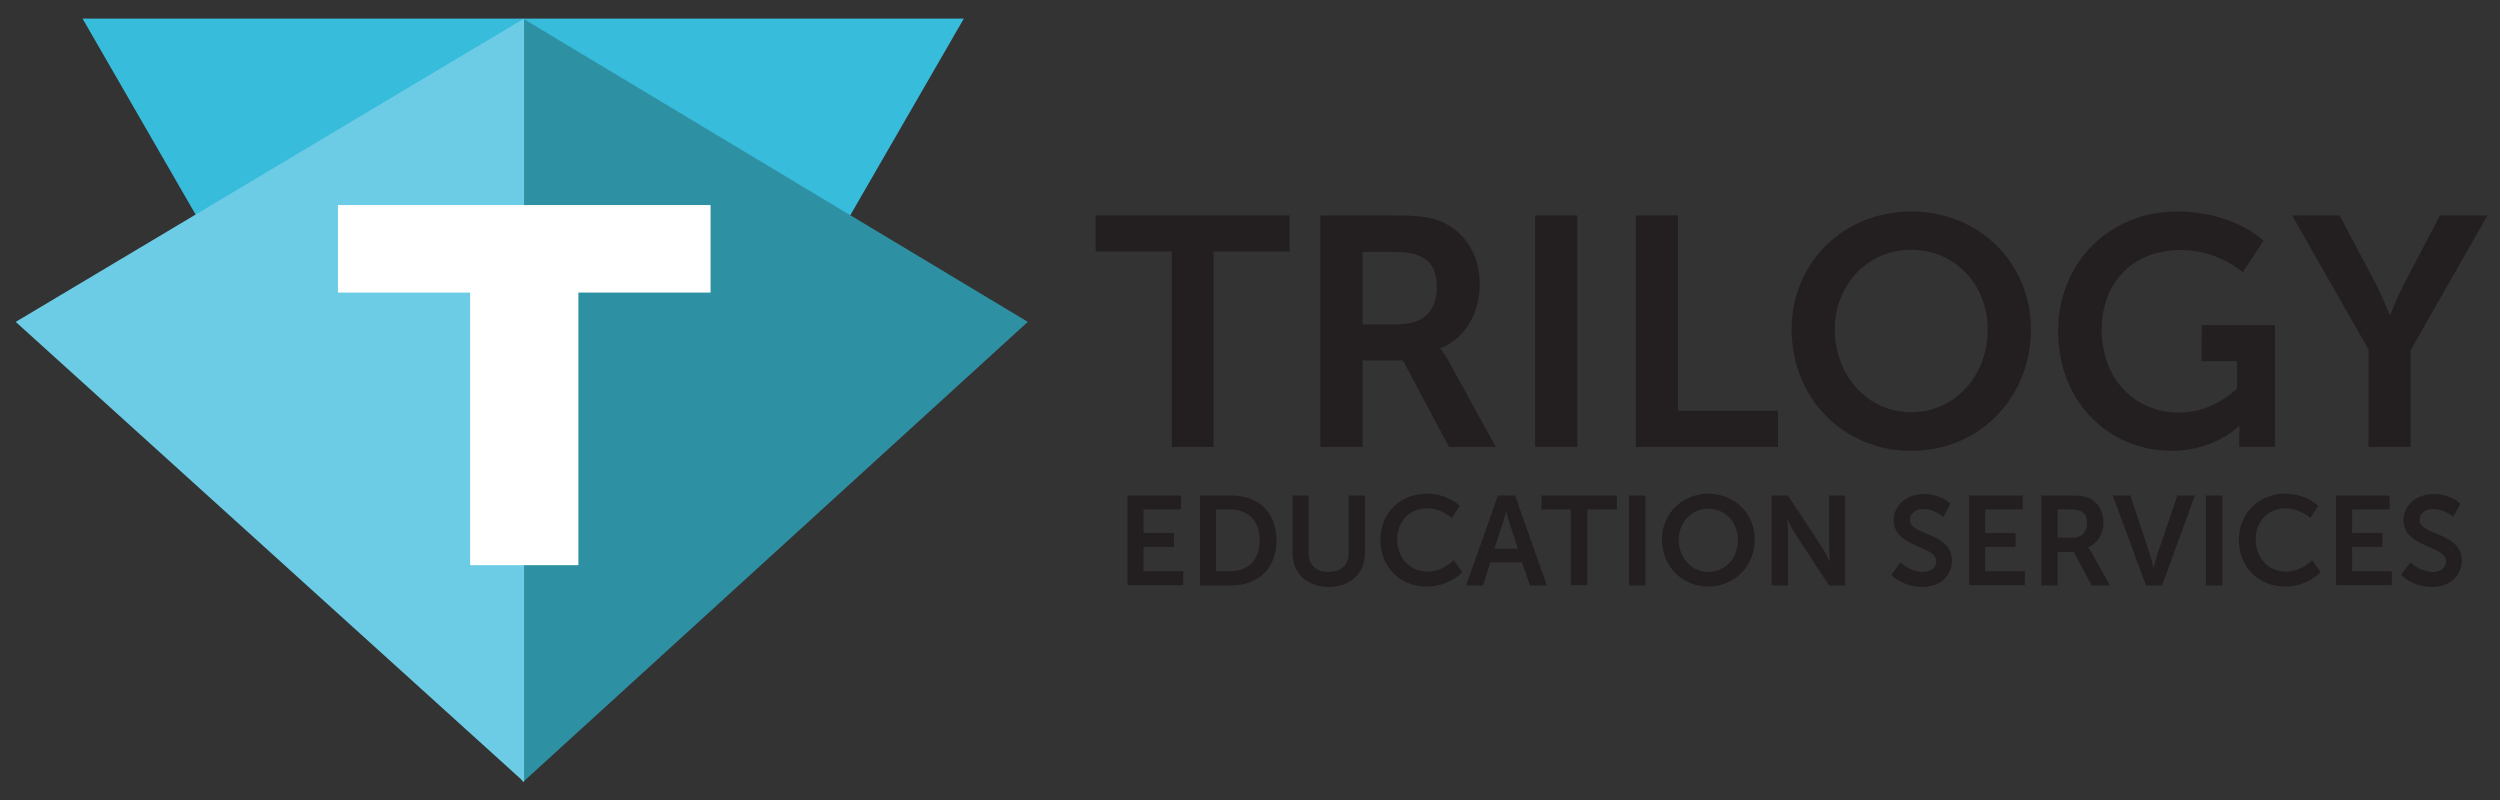 <?xml version="1.0" encoding="utf-8"?>
<!-- Generator: Adobe Illustrator 23.0.3, SVG Export Plug-In . SVG Version: 6.00 Build 0)  -->
<svg version="1.1" id="Layer_1" xmlns="http://www.w3.org/2000/svg" xmlns:xlink="http://www.w3.org/1999/xlink" x="0px" y="0px"
	 viewBox="0 0 699.8 224" style="enable-background:new 0 0 699.8 224;" xml:space="preserve">
<rect x="0" y="0" width="699.8" height="224" fill="#333333" stroke="none"/>
<style type="text/css">
	.st0{fill:#38BCDB;}
	.st1{fill:#2E91A3;}
	.st2{fill:#6CCCE6;}
	.st3{fill:#FFFFFF;}
	.st4{fill:#231F20;}
</style>
<polygon class="st0" points="269.8,5.2 146.4,218.9 23.1,5.2 "/>
<polygon class="st1" points="287.7,90.1 146.4,218.9 146.4,5.2 "/>
<polygon class="st2" points="4.4,90.1 146.7,5.2 146.7,218.9 "/>
<g>
	<path class="st3" d="M198.9,81.9h-37v76.3h-30.3V81.9h-37V57.4h104.3V81.9z"/>
</g>
<g>
	<path class="st4" d="M328,70.4h-21.3V60.3h54.3v10.1h-21.3v54.7H328V70.4z"/>
	<path class="st4" d="M369.6,60.3h20.9c7,0,10.2,0.5,13.1,1.8c6.5,2.9,10.6,9.1,10.6,17.7c0,7.8-4.1,15-11,17.7v0.2
		c0,0,0.9,0.9,2.2,3.2l13.3,24.2h-13.1l-12.9-24.2h-11.3v24.2h-11.8V60.3z M392,90.7c6.3,0,10.2-3.7,10.2-10.2c0-6.2-2.6-10-11.9-10
		h-8.9v20.3H392z"/>
	<path class="st4" d="M429.7,60.3h11.8v64.8h-11.8V60.3z"/>
	<path class="st4" d="M457.9,60.3h11.8V115h28v10.1h-39.8V60.3z"/>
	<path class="st4" d="M535,59.2c19.1,0,33.5,14.5,33.5,33c0,19.1-14.4,34-33.5,34c-19.1,0-33.5-14.9-33.5-34
		C501.5,73.7,515.9,59.2,535,59.2z M535,115.4c11.9,0,21.4-9.9,21.4-23.2c0-12.8-9.5-22.3-21.4-22.3c-11.9,0-21.4,9.5-21.4,22.3
		C513.7,105.6,523.1,115.4,535,115.4z"/>
	<path class="st4" d="M609.5,59.2c15.9,0,24.1,8.2,24.1,8.2l-5.8,8.8c0,0-6.9-6.2-17.2-6.2c-14.5,0-22.3,10-22.3,22.3
		c0,14.1,9.6,23.2,21.7,23.2c9.8,0,16.2-6.8,16.2-6.8v-7.6h-9.9V91h20.5v34.1h-10V122c0-1.4,0.1-2.7,0.1-2.7h-0.2
		c0,0-6.8,6.9-18.8,6.9c-17.1,0-31.8-13.2-31.8-33.6C576.1,73.8,590.2,59.2,609.5,59.2z"/>
	<path class="st4" d="M663.1,98l-21.5-37.7h13.3L665,79.4c2.1,4,3.8,8.8,3.9,8.7h0.2c0,0,1.8-4.7,3.9-8.7l10-19.1h13.3L674.8,98
		v27.1h-11.8V98z"/>
</g>
<g>
	<path class="st4" d="M315.5,138.7h15.1v3.9h-10.5v6.6h8.5v3.9h-8.5v6.8h11.1v3.9h-15.6V138.7z"/>
	<path class="st4" d="M335.9,138.7h8.6c7.8,0,12.8,4.6,12.8,12.6c0,7.9-5.1,12.6-12.8,12.6h-8.6V138.7z M344.2,159.9
		c5.1,0,8.4-3,8.4-8.7c0-5.6-3.3-8.6-8.4-8.6h-3.8v17.3H344.2z"/>
	<path class="st4" d="M361.7,138.7h4.6v16.1c0,3.4,2.2,5.3,5.6,5.3s5.6-1.9,5.6-5.3v-16.1h4.6v16.1c0,5.6-4.1,9.5-10.1,9.5
		c-6.1,0-10.2-3.8-10.2-9.5V138.7z"/>
	<path class="st4" d="M399.3,138.2c6.1,0,9.3,3.4,9.3,3.4l-2.2,3.4c0,0-2.9-2.7-6.9-2.7c-5.3,0-8.4,4-8.4,8.7c0,4.8,3.2,9,8.5,9
		c4.4,0,7.3-3.2,7.3-3.2l2.4,3.3c0,0-3.5,4.1-9.9,4.1c-7.7,0-13-5.7-13-13.1C386.3,143.8,391.9,138.2,399.3,138.2z"/>
	<path class="st4" d="M426,157.4h-8.8l-2.1,6.5h-4.7l8.9-25.2h4.8l8.9,25.2h-4.7L426,157.4z M421.6,143c0,0-0.6,2.5-1.1,3.9
		l-2.2,6.7h6.6l-2.2-6.7C422.2,145.5,421.6,143,421.6,143L421.6,143z"/>
	<path class="st4" d="M439.8,142.6h-8.3v-3.9h21.1v3.9h-8.3v21.2h-4.6V142.6z"/>
	<path class="st4" d="M456,138.7h4.6v25.2H456V138.7z"/>
	<path class="st4" d="M478.2,138.2c7.4,0,13,5.6,13,12.8c0,7.4-5.6,13.2-13,13.2c-7.4,0-13-5.8-13-13.2
		C465.2,143.9,470.8,138.2,478.2,138.2z M478.2,160.1c4.6,0,8.3-3.8,8.3-9c0-5-3.7-8.7-8.3-8.7s-8.3,3.7-8.3,8.7
		C469.9,156.2,473.6,160.1,478.2,160.1z"/>
	<path class="st4" d="M495.9,138.7h4.6l9.5,14.5c1,1.5,2.1,3.9,2.1,3.9h0.1c0,0-0.2-2.4-0.2-3.9v-14.5h4.5v25.2h-4.5l-9.5-14.5
		c-1-1.5-2.1-3.9-2.1-3.9h-0.1c0,0,0.2,2.4,0.2,3.9v14.5h-4.6V138.7z"/>
	<path class="st4" d="M532,157.4c0,0,2.7,2.7,6.3,2.7c1.9,0,3.7-1,3.7-3c0-4.5-11.9-3.7-11.9-11.5c0-4.2,3.6-7.3,8.4-7.3
		c5,0,7.5,2.7,7.5,2.7l-2,3.7c0,0-2.4-2.2-5.6-2.2c-2.1,0-3.8,1.2-3.8,3c0,4.5,11.8,3.4,11.8,11.4c0,4-3,7.4-8.3,7.4
		c-5.6,0-8.7-3.4-8.7-3.4L532,157.4z"/>
	<path class="st4" d="M551.1,138.7h15.1v3.9h-10.5v6.6h8.5v3.9h-8.5v6.8h11.1v3.9h-15.6V138.7z"/>
	<path class="st4" d="M571.5,138.7h8.1c2.7,0,4,0.2,5.1,0.7c2.5,1.1,4.1,3.5,4.1,6.9c0,3-1.6,5.8-4.3,6.9v0.1c0,0,0.4,0.4,0.9,1.2
		l5.2,9.4h-5.1l-5-9.4H576v9.4h-4.6V138.7z M580.2,150.5c2.4,0,4-1.5,4-4c0-2.4-1-3.9-4.6-3.9H576v7.9H580.2z"/>
	<path class="st4" d="M591.4,138.7h4.9l5.5,16.4c0.5,1.5,0.9,3.7,1,3.7h0.1c0,0,0.5-2.2,1-3.7l5.6-16.4h4.9l-9.2,25.2h-4.5
		L591.4,138.7z"/>
	<path class="st4" d="M617.5,138.7h4.6v25.2h-4.6V138.7z"/>
	<path class="st4" d="M639.6,138.2c6.1,0,9.3,3.4,9.3,3.4l-2.2,3.4c0,0-2.9-2.7-6.9-2.7c-5.3,0-8.4,4-8.4,8.7c0,4.8,3.2,9,8.5,9
		c4.4,0,7.3-3.2,7.3-3.2l2.4,3.3c0,0-3.5,4.1-9.9,4.1c-7.7,0-13-5.7-13-13.1C626.7,143.8,632.2,138.2,639.6,138.2z"/>
	<path class="st4" d="M653.8,138.7h15.1v3.9h-10.5v6.6h8.5v3.9h-8.5v6.8h11.1v3.9h-15.6V138.7z"/>
	<path class="st4" d="M674.7,157.4c0,0,2.7,2.7,6.3,2.7c1.9,0,3.7-1,3.7-3c0-4.5-11.9-3.7-11.9-11.5c0-4.2,3.6-7.3,8.4-7.3
		c5,0,7.5,2.7,7.5,2.7l-2,3.7c0,0-2.4-2.2-5.6-2.2c-2.1,0-3.8,1.2-3.8,3c0,4.5,11.8,3.4,11.8,11.4c0,4-3,7.4-8.3,7.4
		c-5.6,0-8.7-3.4-8.7-3.4L674.7,157.4z"/>
</g>
</svg>
